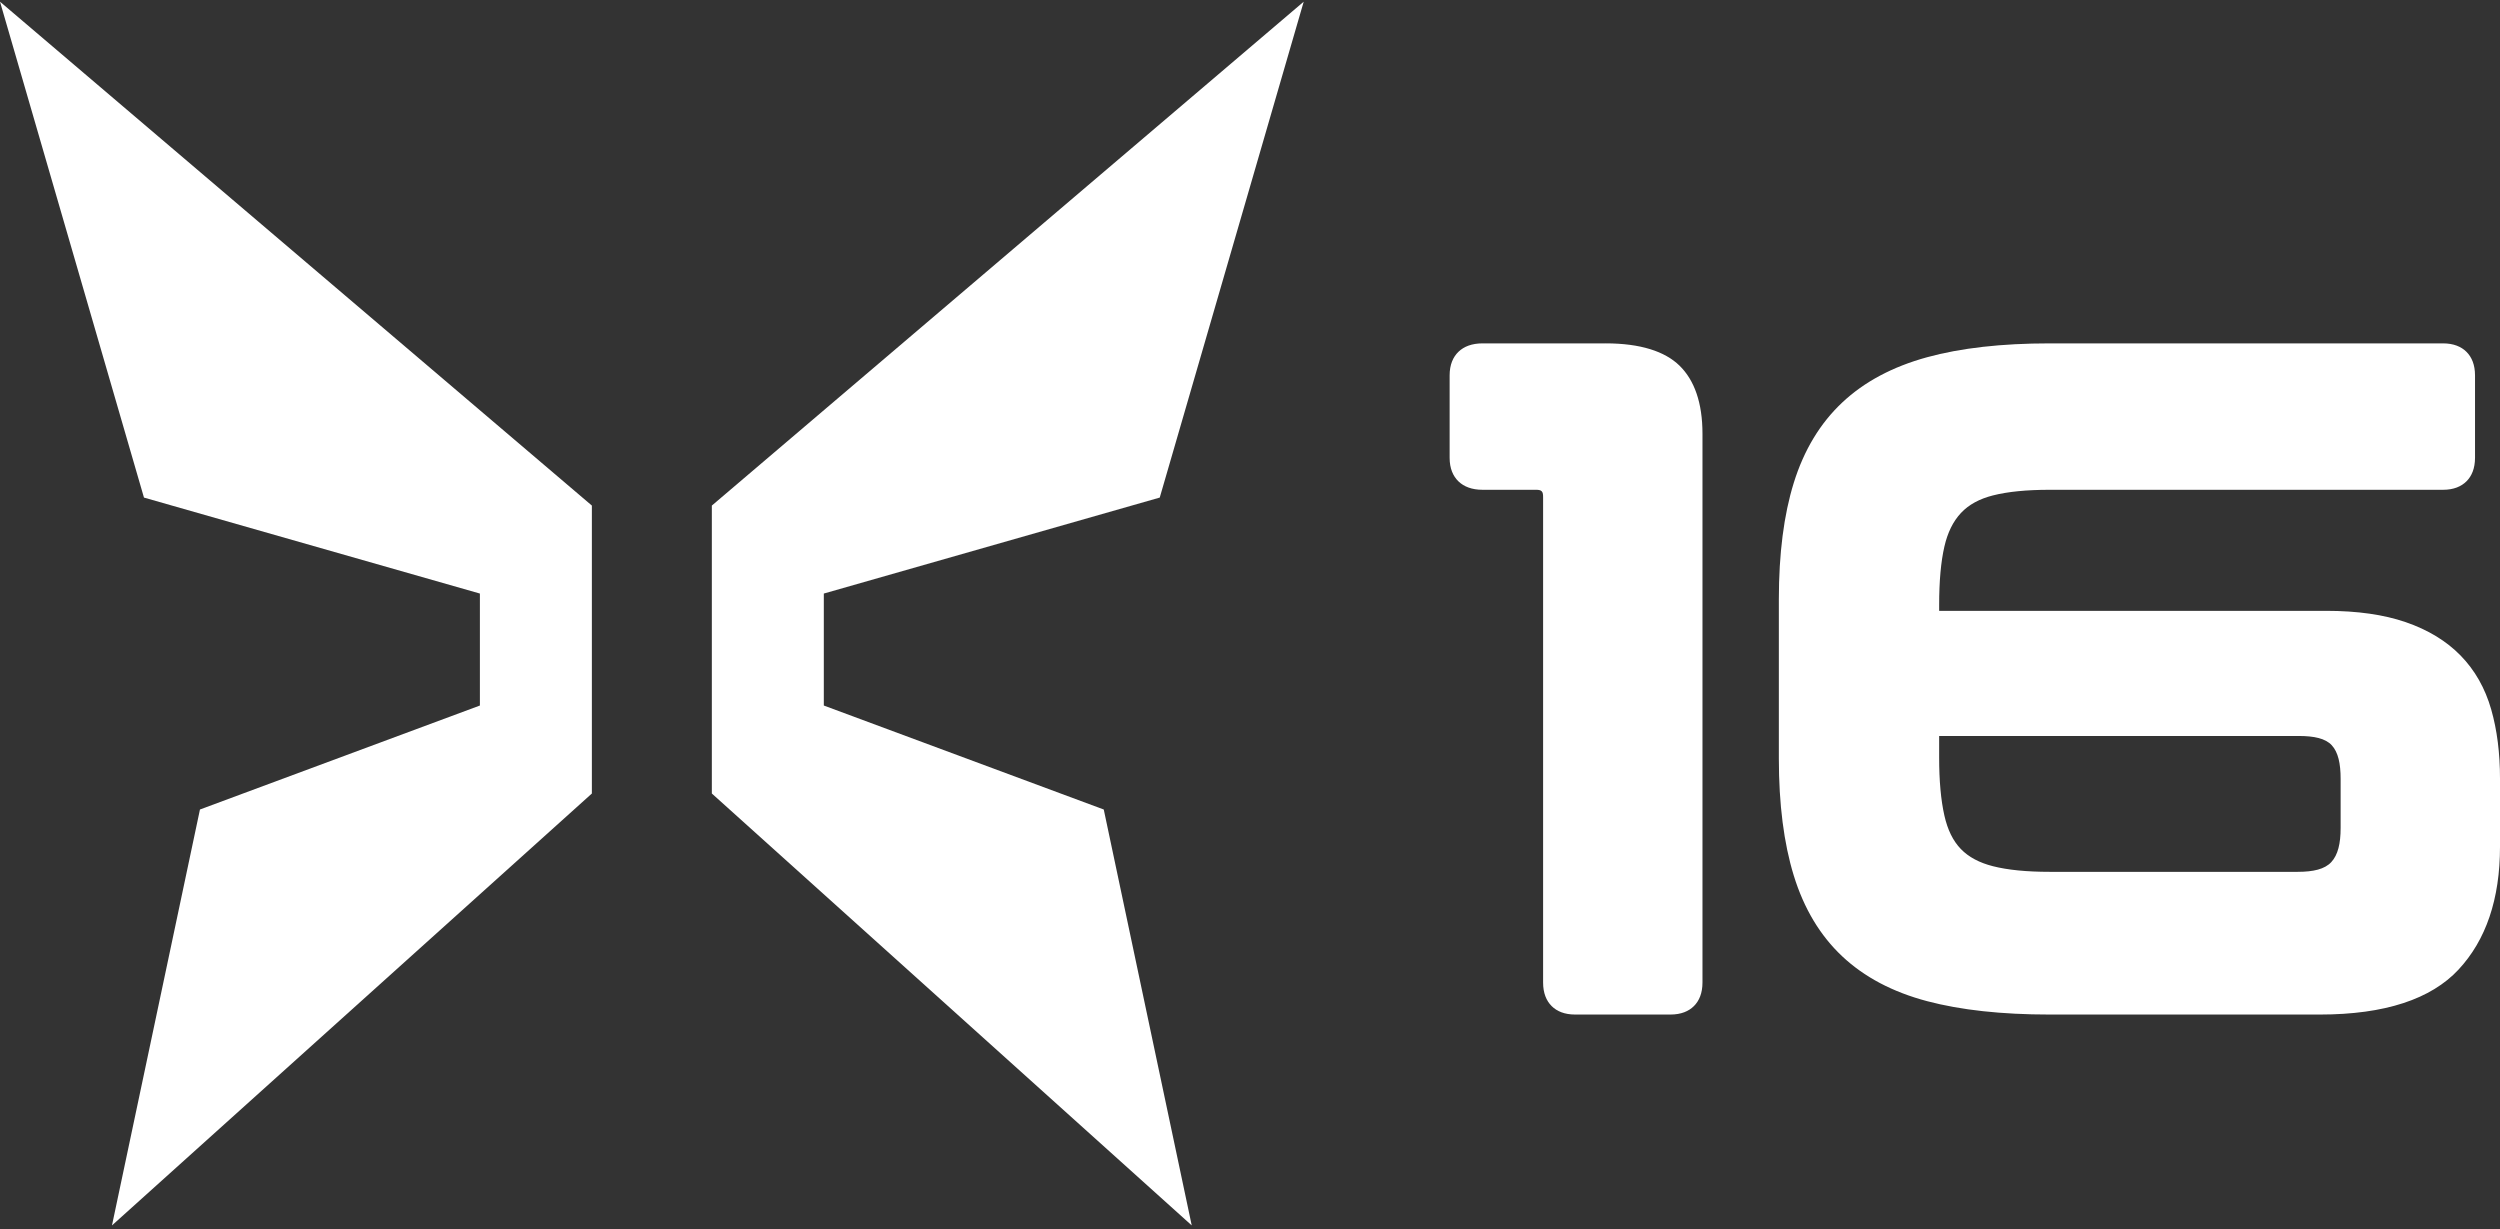 <svg clip-rule="evenodd" fill-rule="evenodd" stroke-linejoin="round" stroke-miterlimit="2" viewBox="0 0 600 295" xmlns="http://www.w3.org/2000/svg"><rect x="0" y="0" width="600" height="295" fill="#333333" stroke="none"/><g fill="#fff"><path d="m26.874 294.098 115.174-103.657v-69.104l-142.048-120.932 34.552 119.013 80.622 23.034v26.874l-67.185 24.954z"/><path d="m286.015 294.098-115.174-103.657v-69.104l142.048-120.932-34.552 119.013-80.622 23.034v26.874l67.185 24.954z"/><path d="m385.36 82.409h-29.542c-2.584 0-4.474.762-5.766 1.998-1.334 1.276-2.142 3.137-2.142 5.688v19.769c0 2.551.808 4.412 2.142 5.688 1.292 1.236 3.182 1.998 5.766 1.998h12.661c.657 0 1.191.018 1.519.346.329.329.346.862.346 1.519v116.391c0 2.531.777 4.379 2.042 5.645 1.265 1.265 3.114 2.041 5.644 2.041h22.879c2.531 0 4.379-.776 5.644-2.041 1.266-1.266 2.042-3.114 2.042-5.645v-131.717c0-7.453-1.952-12.858-5.509-16.33-3.507-3.424-9.374-5.35-17.726-5.35z"/><path d="m586.317 82.409h-94.402c-11.545 0-21.341 1.117-29.392 3.32-8.336 2.281-15.124 5.924-20.392 10.878-5.296 4.98-9.19 11.409-11.64 19.314-2.366 7.631-3.569 16.938-3.569 27.927v38.205c0 10.985 1.202 20.327 3.566 28.031 2.451 7.984 6.347 14.452 11.643 19.432 5.275 4.96 12.07 8.569 20.416 10.774 8.044 2.125 17.833 3.202 29.368 3.202h64.86c15.654 0 26.693-3.737 33.255-10.774 6.577-7.053 9.97-16.884 9.97-29.563v-16.215c0-6.211-.709-11.76-2.107-16.651-1.468-5.138-3.927-9.453-7.352-12.959-3.394-3.475-7.786-6.163-13.2-8.022-5.21-1.789-11.545-2.706-19.012-2.706h-92.934v-1.421c0-5.668.411-10.346 1.261-14.03.764-3.313 2.068-6.006 3.979-8.044 1.883-2.009 4.444-3.384 7.645-4.2 3.593-.916 8.14-1.357 13.635-1.357h94.402c2.531 0 4.379-.776 5.644-2.042 1.266-1.265 2.042-3.113 2.042-5.644v-19.769c0-2.531-.776-4.379-2.042-5.644-1.265-1.266-3.113-2.042-5.644-2.042zm-120.922 94.225h86.271c3.733 0 6.427.582 7.944 2.215 1.548 1.668 2.14 4.398 2.14 8.091v11.772c0 3.702-.636 6.468-2.249 8.199-1.58 1.698-4.31 2.329-8.057 2.329h-59.529c-5.495 0-10.042-.441-13.635-1.357-3.213-.819-5.785-2.168-7.676-4.121-1.899-1.963-3.186-4.644-3.946-8-.85-3.757-1.263-8.402-1.263-13.931z"/></g></svg>
